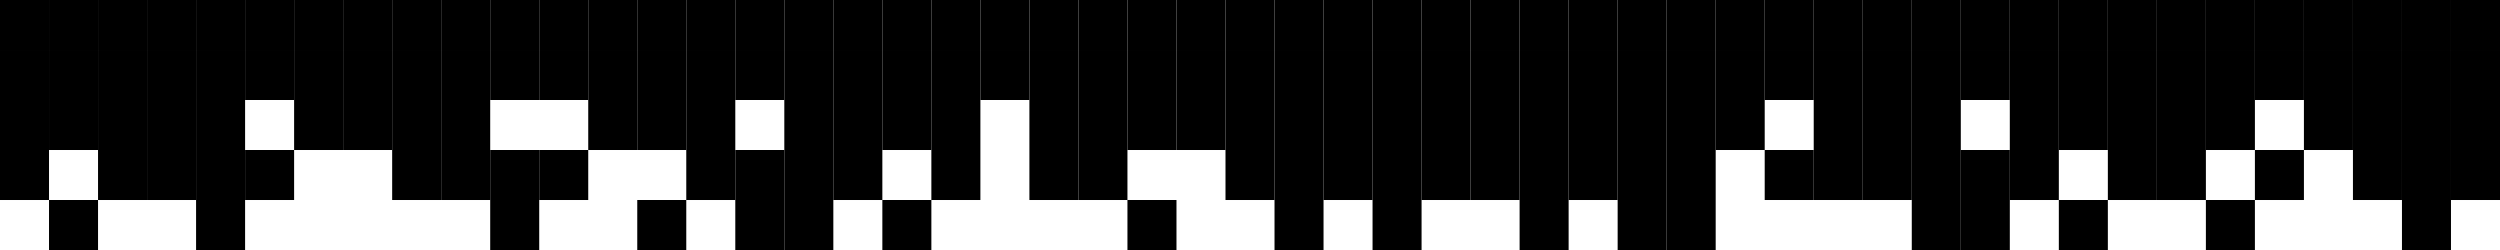 <?xml version="1.0" encoding="UTF-8"?><svg id="Ebene_1" xmlns="http://www.w3.org/2000/svg" viewBox="0 0 1417.32 141.73"><rect x="1389.53" y="85.04" width="27.79" height="28.35"/><rect x="1389.53" y="56.69" width="27.79" height="28.35"/><rect x="1389.53" y="28.35" width="27.79" height="28.34"/><rect x="1389.53" width="27.79" height="28.35"/><rect x="1361.74" y="113.39" width="27.79" height="28.34"/><rect x="1361.74" y="85.04" width="27.79" height="28.35"/><rect x="1361.74" y="56.69" width="27.79" height="28.35"/><rect x="1361.74" y="28.35" width="27.79" height="28.34"/><rect x="1361.74" width="27.79" height="28.35"/><rect x="1333.95" y="85.04" width="27.79" height="28.35"/><rect x="1333.95" y="56.69" width="27.79" height="28.35"/><rect x="1333.95" y="28.35" width="27.79" height="28.34"/><rect x="1333.95" width="27.79" height="28.35"/><rect x="1306.16" y="56.69" width="27.79" height="28.35"/><rect x="1306.16" y="28.35" width="27.79" height="28.34"/><rect x="1306.16" width="27.79" height="28.35"/><rect x="1278.37" y="85.04" width="27.79" height="28.35"/><rect x="1278.37" y="28.35" width="27.79" height="28.34"/><rect x="1278.37" width="27.79" height="28.35"/><rect x="1250.58" y="113.39" width="27.79" height="28.34"/><rect x="1250.58" y="56.69" width="27.79" height="28.35"/><rect x="1250.58" y="28.35" width="27.79" height="28.34"/><rect x="1250.58" width="27.79" height="28.35"/><rect x="1222.79" y="85.04" width="27.79" height="28.35"/><rect x="1222.79" y="56.69" width="27.79" height="28.35"/><rect x="1222.79" y="28.35" width="27.79" height="28.34"/><rect x="1222.79" width="27.79" height="28.35"/><rect x="1195" y="85.04" width="27.79" height="28.35"/><rect x="1195" y="56.69" width="27.79" height="28.35"/><rect x="1195" y="28.35" width="27.79" height="28.34"/><rect x="1195" width="27.79" height="28.35"/><rect x="1167.21" y="113.39" width="27.79" height="28.34"/><rect x="1167.21" y="56.69" width="27.79" height="28.35"/><rect x="1167.21" y="28.35" width="27.79" height="28.34"/><rect x="1167.21" width="27.79" height="28.35"/><rect x="1139.42" y="85.04" width="27.79" height="28.35"/><rect x="1139.42" y="56.69" width="27.79" height="28.35"/><rect x="1139.42" y="28.35" width="27.79" height="28.34"/><rect x="1139.42" width="27.79" height="28.35"/><rect x="1111.63" y="113.39" width="27.79" height="28.34"/><rect x="1111.63" y="85.04" width="27.79" height="28.35"/><rect x="1111.63" y="28.35" width="27.79" height="28.34"/><rect x="1111.63" width="27.79" height="28.35"/><rect x="1083.84" y="113.39" width="27.79" height="28.34"/><rect x="1083.84" y="85.04" width="27.79" height="28.35"/><rect x="1083.84" y="56.69" width="27.79" height="28.35"/><rect x="1083.84" y="28.35" width="27.79" height="28.34"/><rect x="1083.84" width="27.79" height="28.35"/><rect x="1056.04" y="85.04" width="27.8" height="28.35"/><rect x="1056.04" y="56.69" width="27.8" height="28.35"/><rect x="1056.04" y="28.35" width="27.8" height="28.34"/><rect x="1056.04" width="27.8" height="28.35"/><rect x="1028.25" y="85.04" width="27.79" height="28.35"/><rect x="1028.25" y="56.69" width="27.79" height="28.35"/><rect x="1028.25" y="28.35" width="27.79" height="28.34"/><rect x="1028.25" width="27.79" height="28.35"/><rect x="1000.46" y="85.04" width="27.79" height="28.35"/><rect x="1000.46" y="28.35" width="27.79" height="28.34"/><rect x="1000.46" width="27.79" height="28.35"/><rect x="972.67" y="56.69" width="27.79" height="28.35"/><rect x="972.67" y="28.35" width="27.79" height="28.34"/><rect x="972.67" width="27.79" height="28.35"/><rect x="944.88" y="113.39" width="27.79" height="28.34"/><rect x="944.88" y="85.04" width="27.79" height="28.35"/><rect x="944.88" y="56.69" width="27.79" height="28.35"/><rect x="944.88" y="28.35" width="27.79" height="28.34"/><rect x="944.88" width="27.79" height="28.35"/><rect x="917.09" y="113.39" width="27.79" height="28.34"/><rect x="917.09" y="85.04" width="27.79" height="28.35"/><rect x="917.09" y="56.69" width="27.79" height="28.35"/><rect x="917.09" y="28.35" width="27.79" height="28.34"/><rect x="917.09" width="27.79" height="28.35"/><rect x="889.3" y="85.04" width="27.79" height="28.35"/><rect x="889.3" y="56.69" width="27.79" height="28.35"/><rect x="889.3" y="28.35" width="27.79" height="28.34"/><rect x="889.3" width="27.79" height="28.35"/><rect x="861.51" y="113.39" width="27.79" height="28.34"/><rect x="861.51" y="85.04" width="27.79" height="28.35"/><rect x="861.51" y="56.69" width="27.79" height="28.35"/><rect x="861.51" y="28.35" width="27.79" height="28.34"/><rect x="861.51" width="27.79" height="28.35"/><rect x="833.72" y="85.04" width="27.79" height="28.35"/><rect x="833.72" y="56.69" width="27.79" height="28.35"/><rect x="833.72" y="28.35" width="27.79" height="28.34"/><rect x="833.72" width="27.79" height="28.35"/><rect x="805.93" y="85.04" width="27.79" height="28.35"/><rect x="805.93" y="56.69" width="27.79" height="28.35"/><rect x="805.93" y="28.35" width="27.79" height="28.34"/><rect x="805.93" width="27.79" height="28.35"/><rect x="778.14" y="113.39" width="27.79" height="28.34"/><rect x="778.14" y="85.04" width="27.79" height="28.35"/><rect x="778.14" y="56.69" width="27.79" height="28.35"/><rect x="778.14" y="28.35" width="27.79" height="28.34"/><rect x="778.14" width="27.79" height="28.35"/><rect x="750.35" y="85.04" width="27.79" height="28.35"/><rect x="750.35" y="56.69" width="27.79" height="28.35"/><rect x="750.35" y="28.35" width="27.79" height="28.34"/><rect x="750.35" width="27.79" height="28.35"/><rect x="722.56" y="113.39" width="27.79" height="28.34"/><rect x="722.56" y="85.04" width="27.79" height="28.35"/><rect x="722.56" y="56.69" width="27.79" height="28.35"/><rect x="722.56" y="28.35" width="27.79" height="28.34"/><rect x="722.56" width="27.79" height="28.35"/><rect x="694.77" y="85.04" width="27.79" height="28.35"/><rect x="694.77" y="56.69" width="27.79" height="28.35"/><rect x="694.77" y="28.35" width="27.79" height="28.34"/><rect x="694.77" width="27.79" height="28.35"/><rect x="666.98" y="56.69" width="27.79" height="28.35"/><rect x="666.98" y="28.35" width="27.79" height="28.34"/><rect x="666.98" width="27.79" height="28.35"/><rect x="639.18" y="113.39" width="27.8" height="28.34"/><rect x="639.18" y="56.69" width="27.8" height="28.35"/><rect x="639.18" y="28.35" width="27.8" height="28.34"/><rect x="639.18" width="27.8" height="28.35"/><rect x="611.39" y="85.04" width="27.79" height="28.35"/><rect x="611.39" y="56.69" width="27.79" height="28.35"/><rect x="611.39" y="28.35" width="27.79" height="28.34"/><rect x="611.39" width="27.79" height="28.35"/><rect x="583.6" y="85.04" width="27.79" height="28.35"/><rect x="583.6" y="56.69" width="27.79" height="28.35"/><rect x="583.6" y="28.35" width="27.79" height="28.34"/><rect x="583.6" width="27.79" height="28.35"/><rect x="555.81" y="28.35" width="27.79" height="28.34"/><rect x="555.81" width="27.79" height="28.35"/><rect x="528.02" y="85.04" width="27.79" height="28.35"/><rect x="528.02" y="56.69" width="27.79" height="28.35"/><rect x="528.02" y="28.35" width="27.79" height="28.34"/><rect x="528.02" width="27.79" height="28.35"/><rect x="500.23" y="113.39" width="27.79" height="28.34"/><rect x="500.23" y="56.69" width="27.79" height="28.35"/><rect x="500.23" y="28.35" width="27.79" height="28.34"/><rect x="500.23" width="27.79" height="28.35"/><rect x="472.44" y="85.04" width="27.79" height="28.35"/><rect x="472.44" y="56.69" width="27.79" height="28.35"/><rect x="472.44" y="28.35" width="27.79" height="28.34"/><rect x="472.44" width="27.79" height="28.35"/><rect x="444.65" y="113.39" width="27.79" height="28.34"/><rect x="444.65" y="85.04" width="27.79" height="28.35"/><rect x="444.65" y="56.69" width="27.79" height="28.35"/><rect x="444.65" y="28.35" width="27.79" height="28.34"/><rect x="444.65" width="27.79" height="28.35"/><rect x="416.86" y="113.39" width="27.79" height="28.34"/><rect x="416.86" y="85.04" width="27.79" height="28.35"/><rect x="416.86" y="28.35" width="27.79" height="28.34"/><rect x="416.86" width="27.79" height="28.35"/><rect x="389.07" y="85.04" width="27.79" height="28.35"/><rect x="389.07" y="56.69" width="27.79" height="28.35"/><rect x="389.07" y="28.35" width="27.79" height="28.34"/><rect x="389.07" width="27.79" height="28.35"/><rect x="361.28" y="113.39" width="27.79" height="28.34"/><rect x="361.28" y="56.69" width="27.79" height="28.35"/><rect x="361.28" y="28.35" width="27.79" height="28.34"/><rect x="361.28" width="27.79" height="28.35"/><rect x="333.49" y="56.69" width="27.79" height="28.35"/><rect x="333.49" y="28.35" width="27.79" height="28.34"/><rect x="333.49" width="27.79" height="28.35"/><rect x="305.7" y="85.04" width="27.79" height="28.35"/><rect x="305.7" y="28.35" width="27.79" height="28.34"/><rect x="305.7" width="27.79" height="28.35"/><rect x="277.91" y="113.39" width="27.79" height="28.34"/><rect x="277.91" y="85.04" width="27.79" height="28.35"/><rect x="277.91" y="28.35" width="27.79" height="28.34"/><rect x="277.91" width="27.79" height="28.35"/><rect x="250.12" y="85.04" width="27.79" height="28.35"/><rect x="250.12" y="56.69" width="27.79" height="28.35"/><rect x="250.12" y="28.35" width="27.79" height="28.34"/><rect x="250.12" width="27.79" height="28.35"/><rect x="222.33" y="85.04" width="27.79" height="28.35"/><rect x="222.33" y="56.69" width="27.79" height="28.35"/><rect x="222.33" y="28.35" width="27.79" height="28.34"/><rect x="222.33" width="27.79" height="28.35"/><rect x="194.53" y="56.69" width="27.8" height="28.35"/><rect x="194.53" y="28.35" width="27.8" height="28.34"/><rect x="194.53" width="27.8" height="28.35"/><rect x="166.74" y="56.69" width="27.79" height="28.35"/><rect x="166.74" y="28.35" width="27.79" height="28.34"/><rect x="166.74" width="27.79" height="28.35"/><rect x="138.95" y="85.04" width="27.79" height="28.35"/><rect x="138.95" y="28.35" width="27.79" height="28.34"/><rect x="138.95" width="27.79" height="28.35"/><rect x="111.16" y="113.39" width="27.79" height="28.34"/><rect x="111.16" y="85.04" width="27.79" height="28.35"/><rect x="111.16" y="56.69" width="27.79" height="28.35"/><rect x="111.16" y="28.35" width="27.79" height="28.34"/><rect x="111.16" width="27.79" height="28.35"/><rect x="83.37" y="85.04" width="27.79" height="28.35"/><rect x="83.37" y="56.69" width="27.79" height="28.35"/><rect x="83.37" y="28.35" width="27.79" height="28.34"/><rect x="83.37" width="27.79" height="28.35"/><rect x="55.58" y="85.04" width="27.79" height="28.35"/><rect x="55.58" y="56.69" width="27.79" height="28.35"/><rect x="55.58" y="28.35" width="27.79" height="28.34"/><rect x="55.58" width="27.79" height="28.35"/><rect x="27.79" y="113.39" width="27.79" height="28.34"/><rect x="27.79" y="56.69" width="27.79" height="28.35"/><rect x="27.79" y="28.35" width="27.79" height="28.34"/><rect x="27.79" width="27.79" height="28.35"/><rect y="85.04" width="27.79" height="28.35"/><rect y="56.69" width="27.79" height="28.35"/><rect y="28.35" width="27.79" height="28.34"/><rect width="27.79" height="28.35"/></svg>